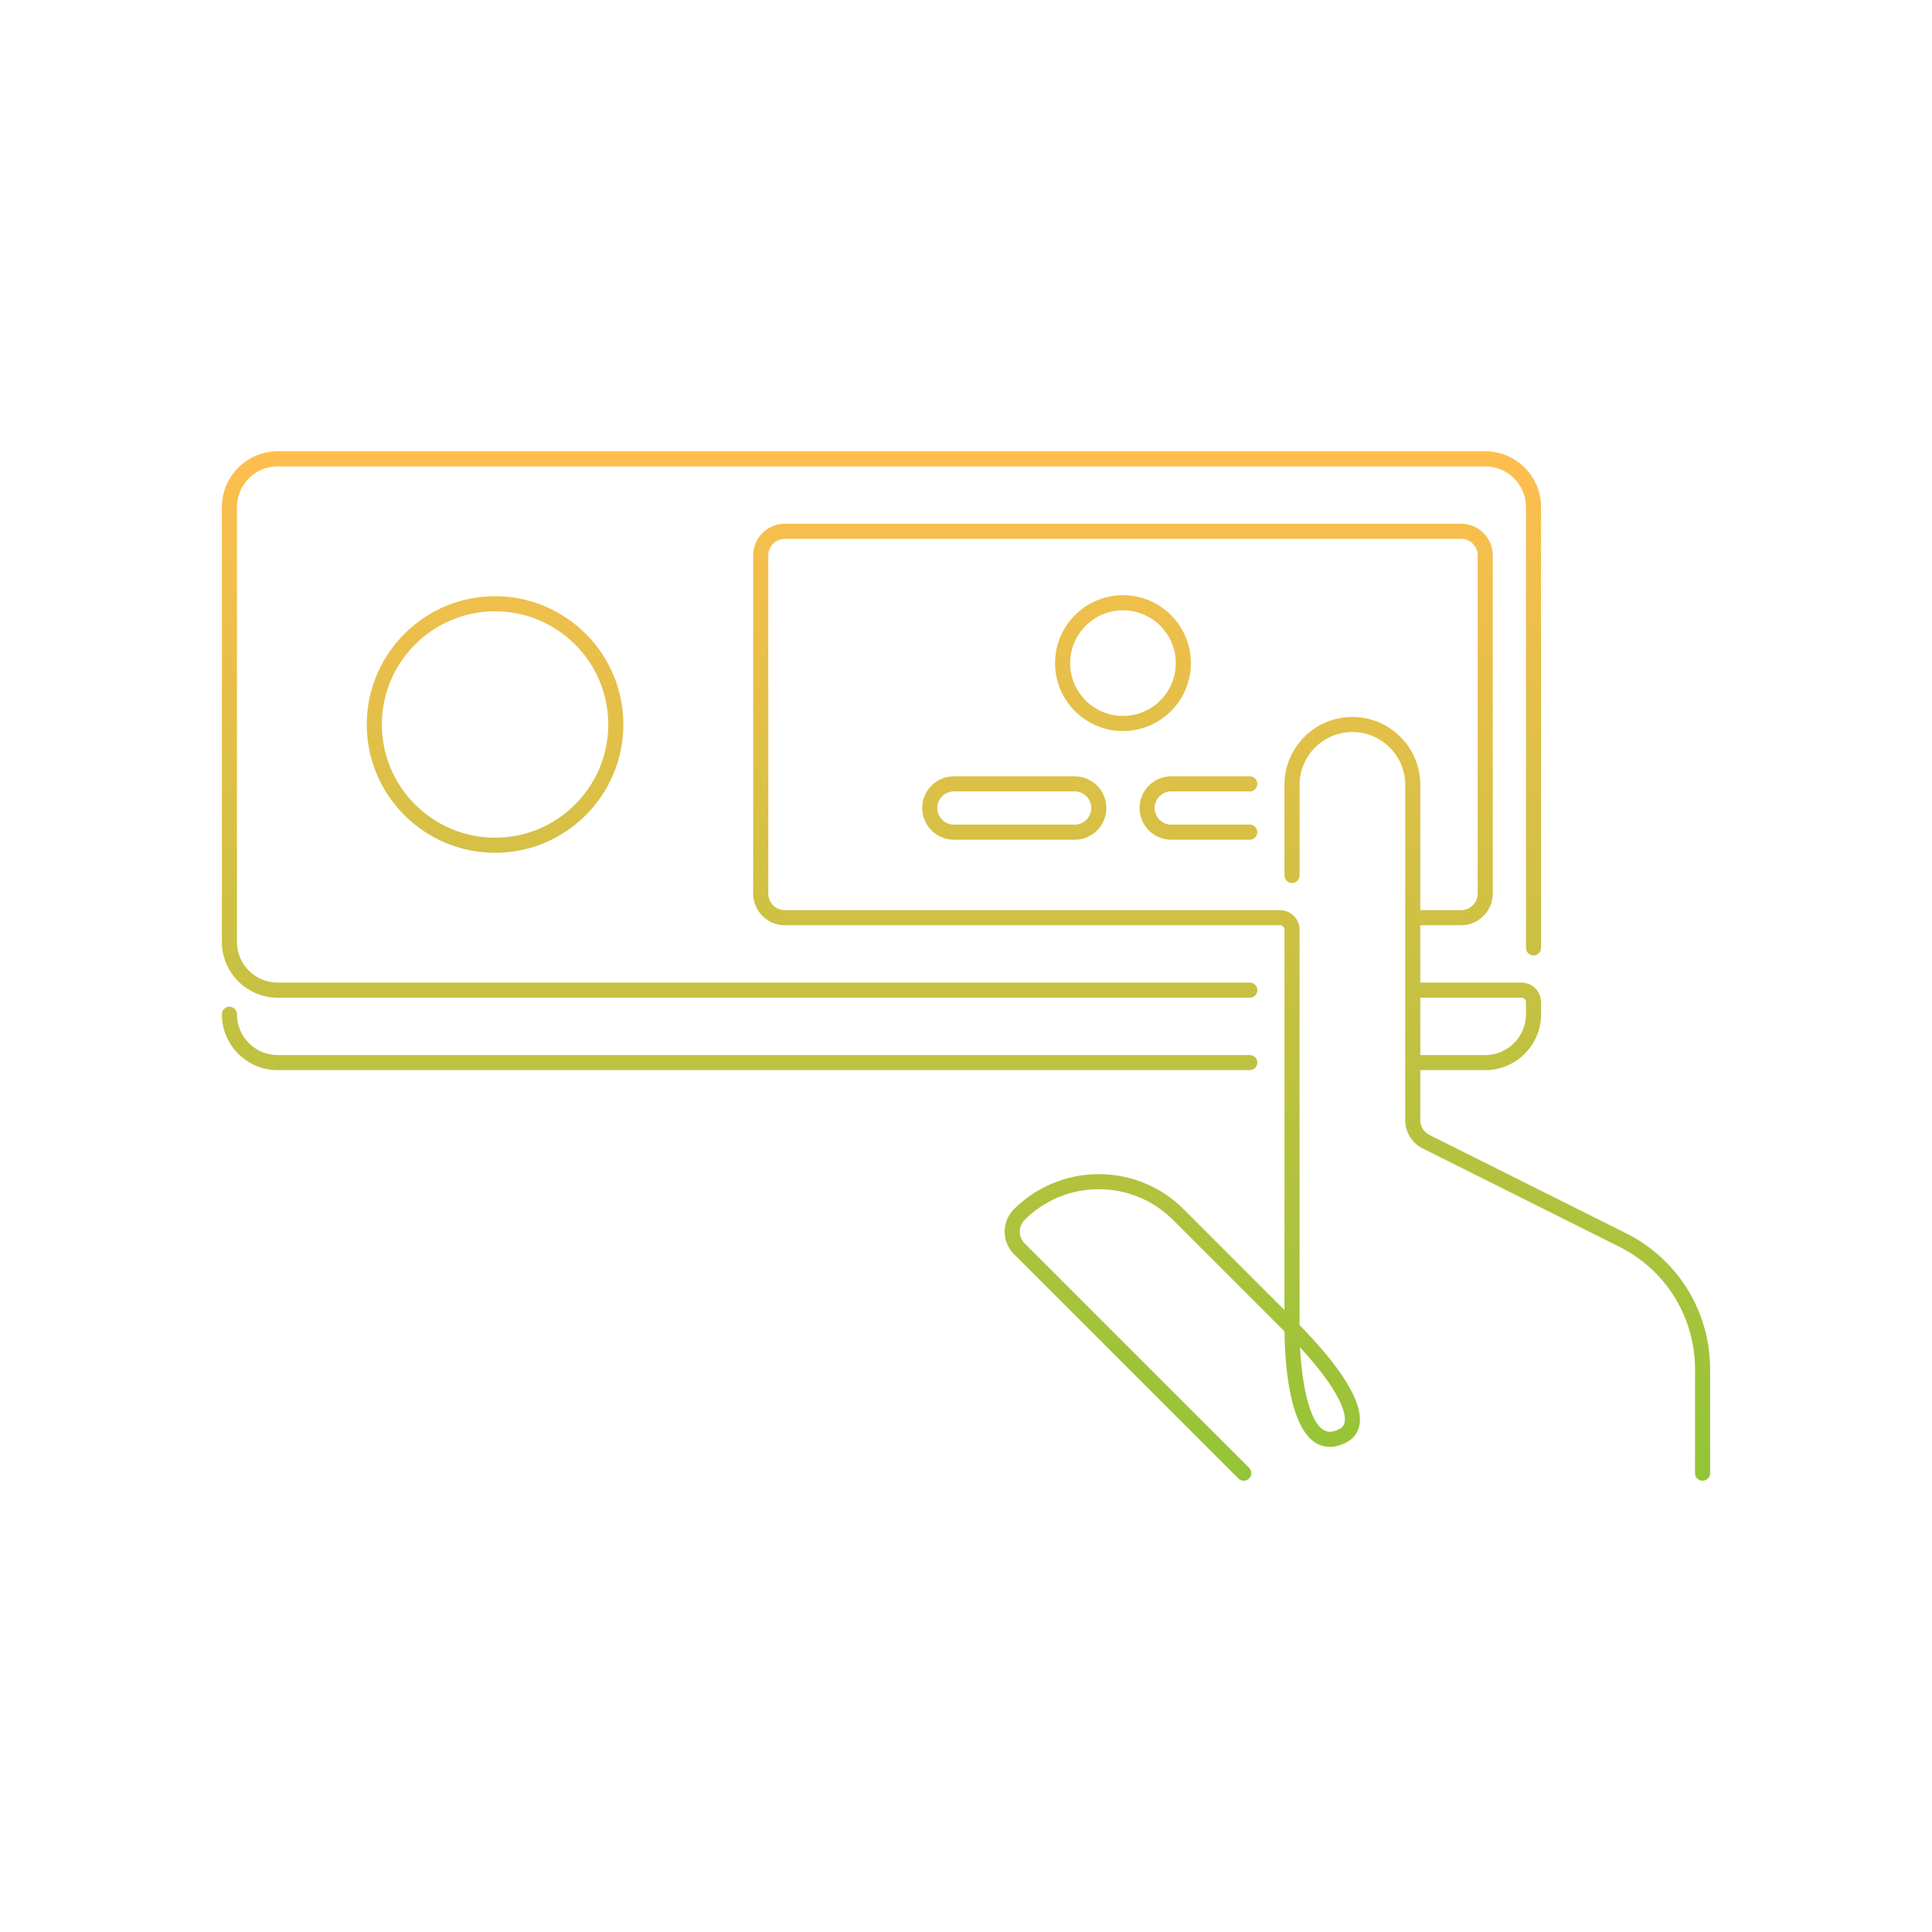 <svg width="320" height="320" viewBox="0 0 320 320" fill="none" xmlns="http://www.w3.org/2000/svg"><path d="M208.25 176c0-.69-.56-1.25-1.25-1.25H46a6.757 6.757 0 0 1-6.75-6.75 1.25 1.25 0 0 0-2.5 0c0 5.101 4.15 9.25 9.25 9.25h161c.69 0 1.25-.56 1.25-1.25Z" fill="url(#a)"/><path d="M46 165.25h161a1.25 1.25 0 0 0 0-2.5H46a6.757 6.757 0 0 1-6.75-6.75V84A6.757 6.757 0 0 1 46 77.25h200a6.757 6.757 0 0 1 6.75 6.75v73a1.25 1.25 0 0 0 2.5 0V84c0-5.1-4.149-9.25-9.25-9.25H46c-5.1 0-9.25 4.15-9.25 9.25v72c0 5.101 4.15 9.25 9.25 9.25Z" fill="url(#b)"/><path d="M60.75 120c0 11.717 9.533 21.25 21.25 21.25s21.25-9.533 21.25-21.25S93.717 98.75 82 98.75 60.75 108.283 60.75 120Zm40 0c0 10.339-8.411 18.75-18.75 18.75S63.25 130.339 63.25 120s8.411-18.75 18.75-18.75 18.75 8.411 18.75 18.75Z" fill="url(#c)"/><path d="m269.292 204.248-32.521-16.261a2.734 2.734 0 0 1-1.521-2.459v-8.278H246c5.101 0 9.25-4.149 9.25-9.25v-2a3.254 3.254 0 0 0-3.25-3.25h-16.75v-9.5H242a5.256 5.256 0 0 0 5.25-5.25V92a5.256 5.256 0 0 0-5.25-5.25H130a5.256 5.256 0 0 0-5.25 5.25v56a5.256 5.256 0 0 0 5.25 5.25h82a.75.75 0 0 1 .75.75v62.982l-16.694-16.694c-7.75-7.75-20.362-7.75-28.112 0a5.255 5.255 0 0 0 0 7.424l37.172 37.172c.244.244.564.366.884.366a1.25 1.25 0 0 0 .884-2.134l-37.172-37.172a2.752 2.752 0 0 1 0-3.888c6.775-6.776 17.801-6.776 24.576 0l18.465 18.465c.036 4.152.554 15.421 5.018 18.365a4.508 4.508 0 0 0 2.502.758c.65 0 1.381-.136 2.191-.484 1.469-.587 2.398-1.647 2.689-3.068.967-4.707-5.62-12.272-9.903-16.605V154a3.254 3.254 0 0 0-3.25-3.25h-82a2.752 2.752 0 0 1-2.75-2.75V92a2.753 2.753 0 0 1 2.75-2.75h112a2.753 2.753 0 0 1 2.75 2.75v56a2.752 2.752 0 0 1-2.75 2.75h-6.75V130c0-6.203-5.047-11.25-11.25-11.25s-11.25 5.047-11.25 11.25v15a1.25 1.25 0 0 0 2.5 0v-15c0-4.825 3.925-8.75 8.75-8.75s8.75 3.925 8.75 8.75v55.528c0 2 1.112 3.8 2.902 4.696l32.523 16.26c7.757 3.878 12.575 11.676 12.575 20.349V244a1.25 1.25 0 0 0 2.5 0v-17.167c0-9.626-5.349-18.28-13.958-22.585Zm-46.587 31.342c-.082.396-.288.897-1.197 1.261-1.24.532-1.941.224-2.361-.052-2.293-1.513-3.507-7.5-3.817-13.62 5.942 6.404 7.753 10.569 7.375 12.411ZM252 165.25c.413 0 .75.337.75.75v2a6.758 6.758 0 0 1-6.75 6.75h-10.75v-9.5H252Z" fill="url(#d)"/><path d="M197.25 109.833c0-6.203-5.047-11.25-11.25-11.25s-11.25 5.047-11.25 11.25 5.047 11.25 11.25 11.25 11.25-5.047 11.25-11.25Zm-20 0c0-4.825 3.925-8.75 8.75-8.75s8.75 3.925 8.75 8.75-3.925 8.75-8.75 8.75-8.75-3.925-8.75-8.75Z" fill="url(#e)"/><path d="M158 128.583a5.256 5.256 0 0 0-5.25 5.25 5.256 5.256 0 0 0 5.25 5.25h20a5.256 5.256 0 0 0 5.25-5.25 5.256 5.256 0 0 0-5.25-5.25h-20Zm22.75 5.25a2.752 2.752 0 0 1-2.75 2.75h-20a2.752 2.752 0 0 1-2.75-2.75 2.752 2.752 0 0 1 2.75-2.75h20a2.752 2.752 0 0 1 2.75 2.75Z" fill="url(#f)"/><path d="M194 131.083h13a1.25 1.25 0 0 0 0-2.5h-13a5.256 5.256 0 0 0-5.25 5.25 5.256 5.256 0 0 0 5.25 5.25h13a1.25 1.25 0 0 0 0-2.5h-13a2.752 2.752 0 0 1-2.75-2.75 2.752 2.752 0 0 1 2.75-2.75Z" fill="url(#g)"/><defs><linearGradient id="a" x1="160" y1="74.75" x2="160" y2="245.25" gradientUnits="userSpaceOnUse"><stop stop-color="#FFBE4F"/><stop offset="1" stop-color="#93C437"/></linearGradient><linearGradient id="b" x1="160" y1="74.75" x2="160" y2="245.25" gradientUnits="userSpaceOnUse"><stop stop-color="#FFBE4F"/><stop offset="1" stop-color="#93C437"/></linearGradient><linearGradient id="c" x1="160" y1="74.75" x2="160" y2="245.25" gradientUnits="userSpaceOnUse"><stop stop-color="#FFBE4F"/><stop offset="1" stop-color="#93C437"/></linearGradient><linearGradient id="d" x1="160" y1="74.75" x2="160" y2="245.25" gradientUnits="userSpaceOnUse"><stop stop-color="#FFBE4F"/><stop offset="1" stop-color="#93C437"/></linearGradient><linearGradient id="e" x1="160" y1="74.75" x2="160" y2="245.25" gradientUnits="userSpaceOnUse"><stop stop-color="#FFBE4F"/><stop offset="1" stop-color="#93C437"/></linearGradient><linearGradient id="f" x1="160" y1="74.75" x2="160" y2="245.25" gradientUnits="userSpaceOnUse"><stop stop-color="#FFBE4F"/><stop offset="1" stop-color="#93C437"/></linearGradient><linearGradient id="g" x1="160" y1="74.75" x2="160" y2="245.25" gradientUnits="userSpaceOnUse"><stop stop-color="#FFBE4F"/><stop offset="1" stop-color="#93C437"/></linearGradient></defs></svg>